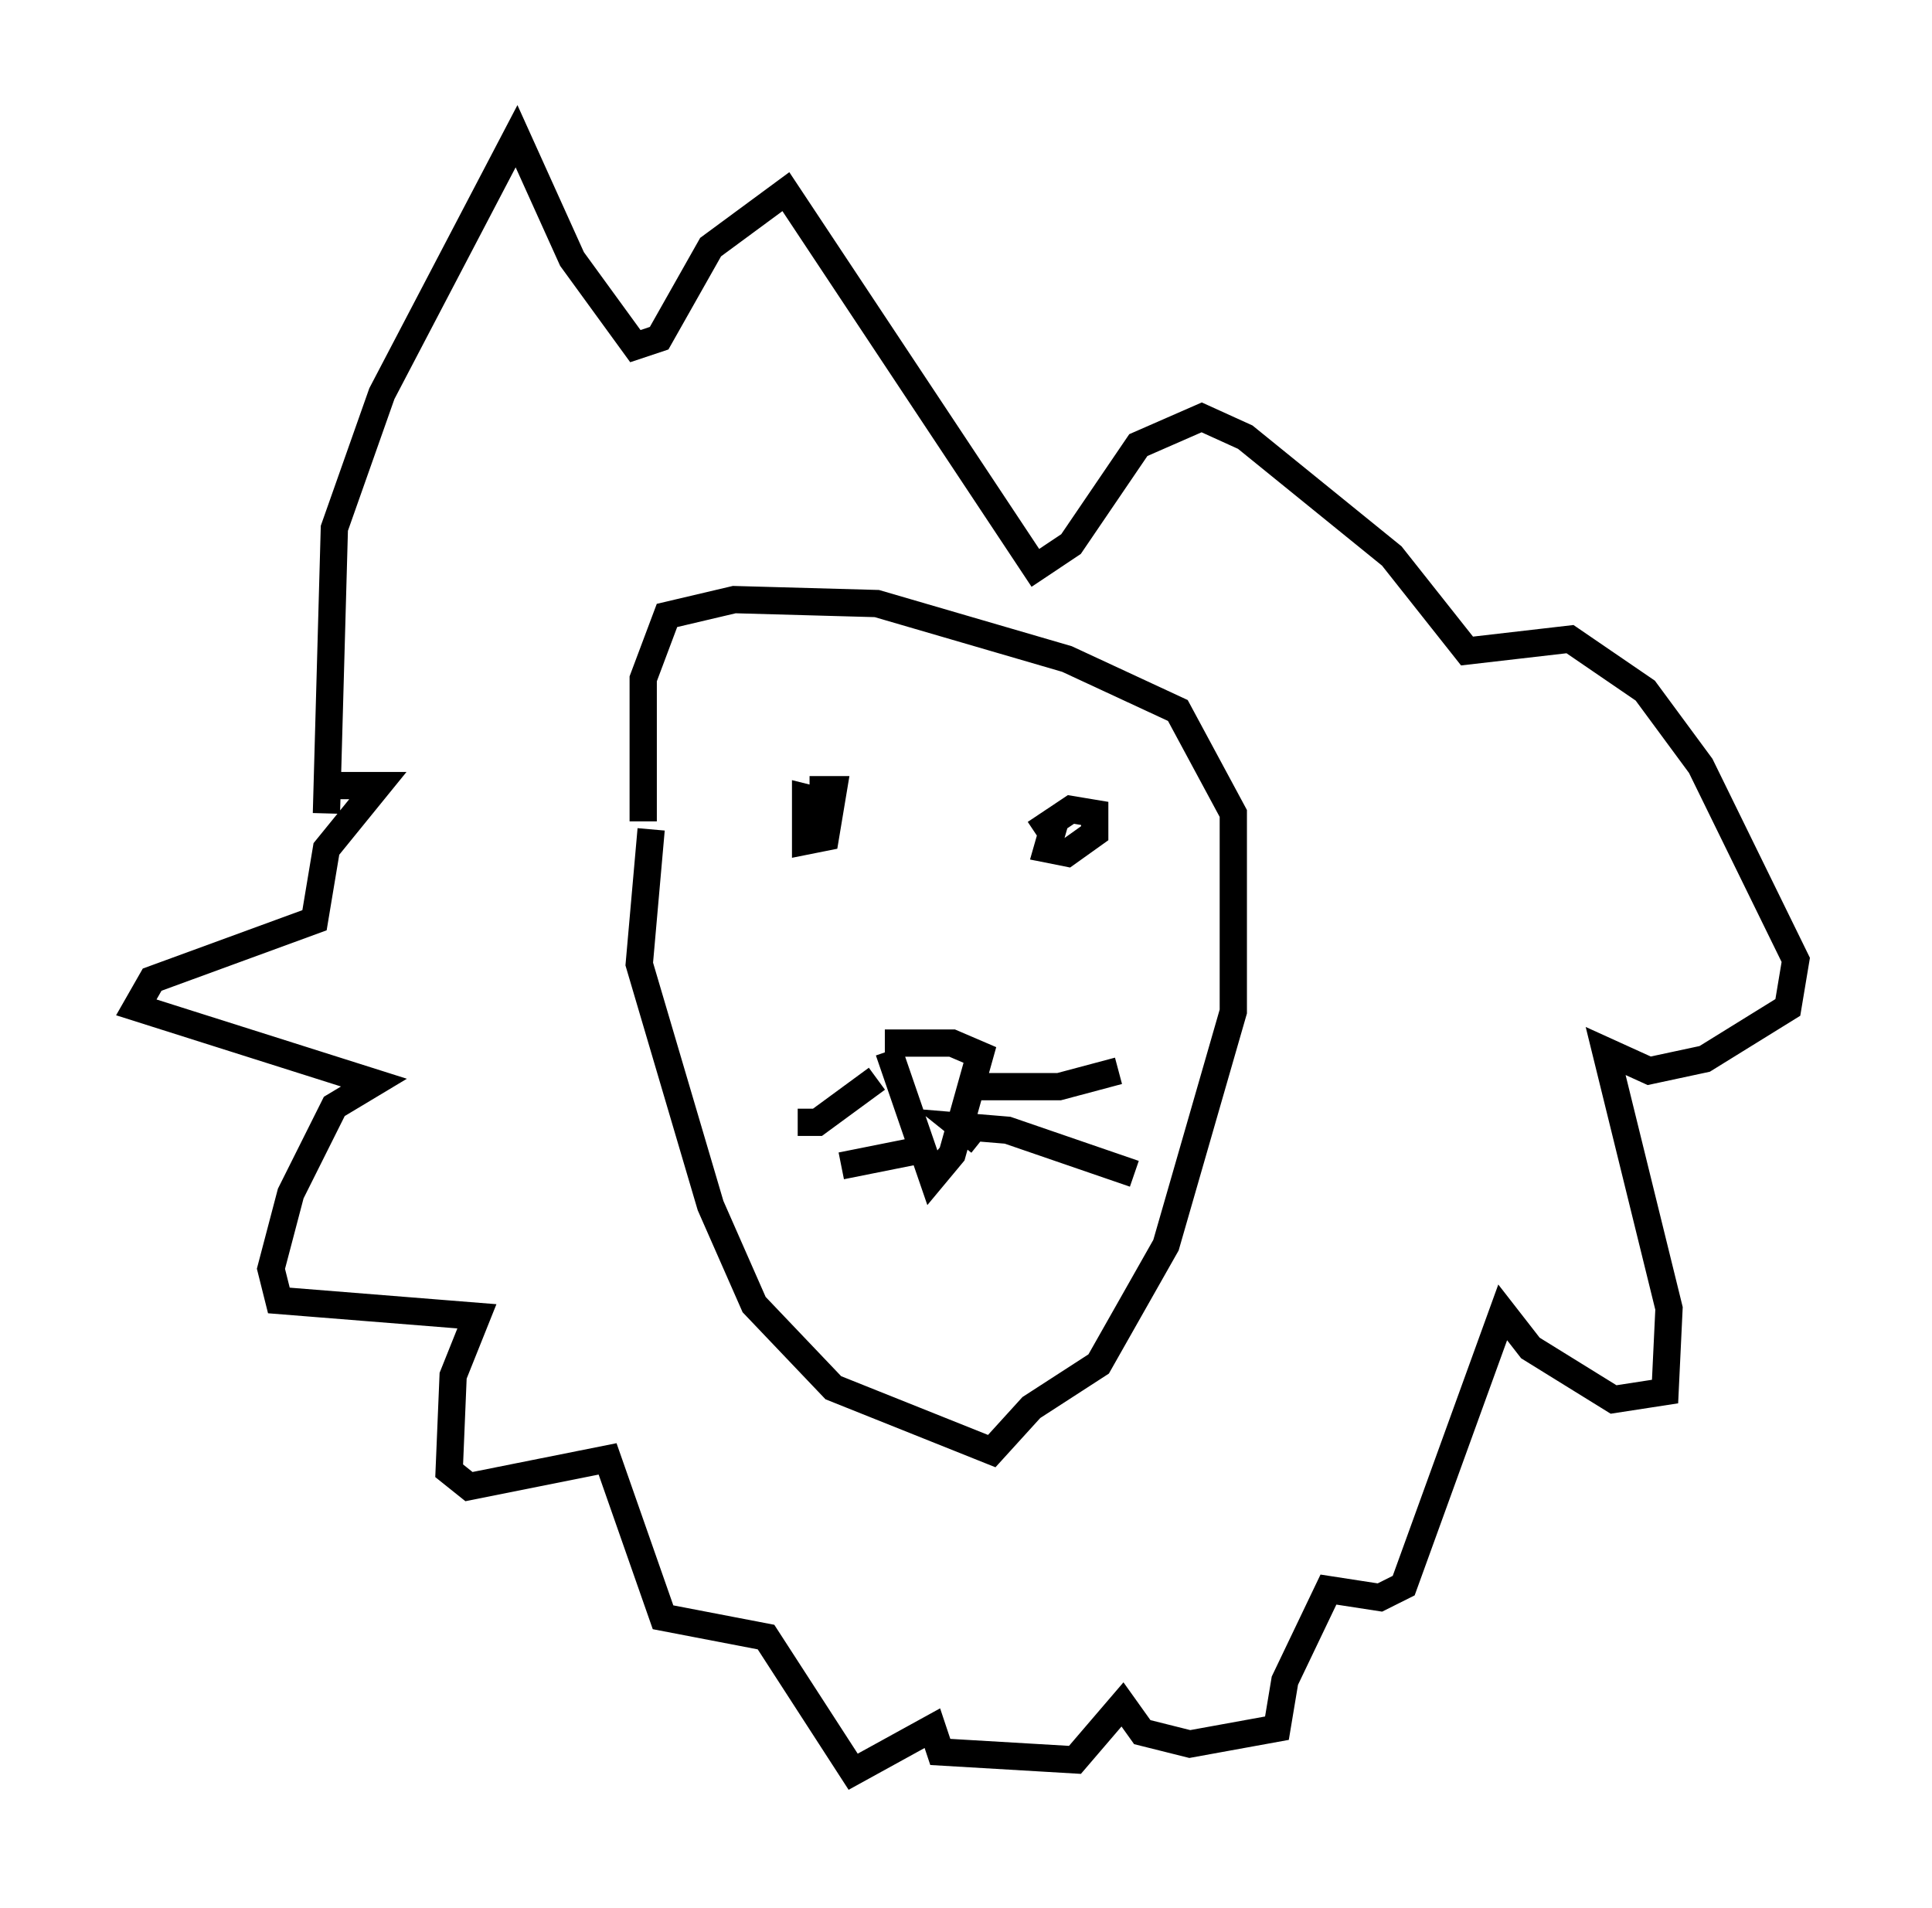 <?xml version="1.0" encoding="utf-8" ?>
<svg baseProfile="full" height="69.989" version="1.1" width="70.86" xmlns="http://www.w3.org/2000/svg" xmlns:ev="http://www.w3.org/2001/xml-events" xmlns:xlink="http://www.w3.org/1999/xlink"><defs /><rect fill="white" height="69.989" width="70.86" x="0" y="0" /><path d="M26.061, 24.754 m-2.179, 5.665 l-0.436, 4.939 2.615, 8.86 l1.598, 3.631 2.905, 3.05 l5.81, 2.324 1.453, -1.598 l2.469, -1.598 2.469, -4.358 l2.469, -8.57 0.0, -7.263 l-2.034, -3.777 -4.067, -1.888 l-6.972, -2.034 -5.229, -0.145 l-2.469, 0.581 -0.872, 2.324 l0.0, 5.229 m6.101, -1.162 l0.872, 0.0 -0.291, 1.743 l-0.726, 0.145 0.0, -1.598 l0.581, 0.145 m7.844, 1.162 l1.307, -0.872 0.872, 0.145 l0.0, 0.726 -1.017, 0.726 l-0.726, -0.145 0.291, -1.017 m-6.101, 8.425 l1.598, 4.648 0.726, -0.872 l1.017, -3.631 -1.017, -0.436 l-2.469, 0.0 m-0.291, 1.307 l-2.179, 1.598 -0.726, 0.0 m6.101, -1.307 l3.486, 0.0 2.179, -0.581 m-5.084, 2.615 l-0.726, -0.581 1.743, 0.145 l4.648, 1.598 m-7.844, -0.872 l-2.905, 0.581 m-18.883, -12.927 l0.291, -10.458 1.743, -4.939 l4.939, -9.441 2.034, 4.503 l2.324, 3.196 0.872, -0.291 l1.888, -3.341 2.76, -2.034 l9.151, 13.799 1.307, -0.872 l2.469, -3.631 2.324, -1.017 l1.598, 0.726 5.374, 4.358 l2.76, 3.486 3.777, -0.436 l2.76, 1.888 2.034, 2.76 l3.486, 7.117 -0.291, 1.743 l-3.05, 1.888 -2.034, 0.436 l-1.598, -0.726 2.324, 9.441 l-0.145, 3.05 -1.888, 0.291 l-3.05, -1.888 -1.017, -1.307 l-3.631, 10.022 -0.872, 0.436 l-1.888, -0.291 -1.598, 3.341 l-0.291, 1.743 -3.196, 0.581 l-1.743, -0.436 -0.726, -1.017 l-1.743, 2.034 -4.939, -0.291 l-0.291, -0.872 -2.905, 1.598 l-3.196, -4.939 -3.777, -0.726 l-2.034, -5.81 -5.084, 1.017 l-0.726, -0.581 0.145, -3.486 l0.872, -2.179 -7.263, -0.581 l-0.291, -1.162 0.726, -2.76 l1.598, -3.196 1.453, -0.872 l-8.715, -2.76 0.581, -1.017 l5.955, -2.179 0.436, -2.615 l1.888, -2.324 -2.324, 0.0 " fill="none" stroke="black" stroke-width="1" /></svg>
